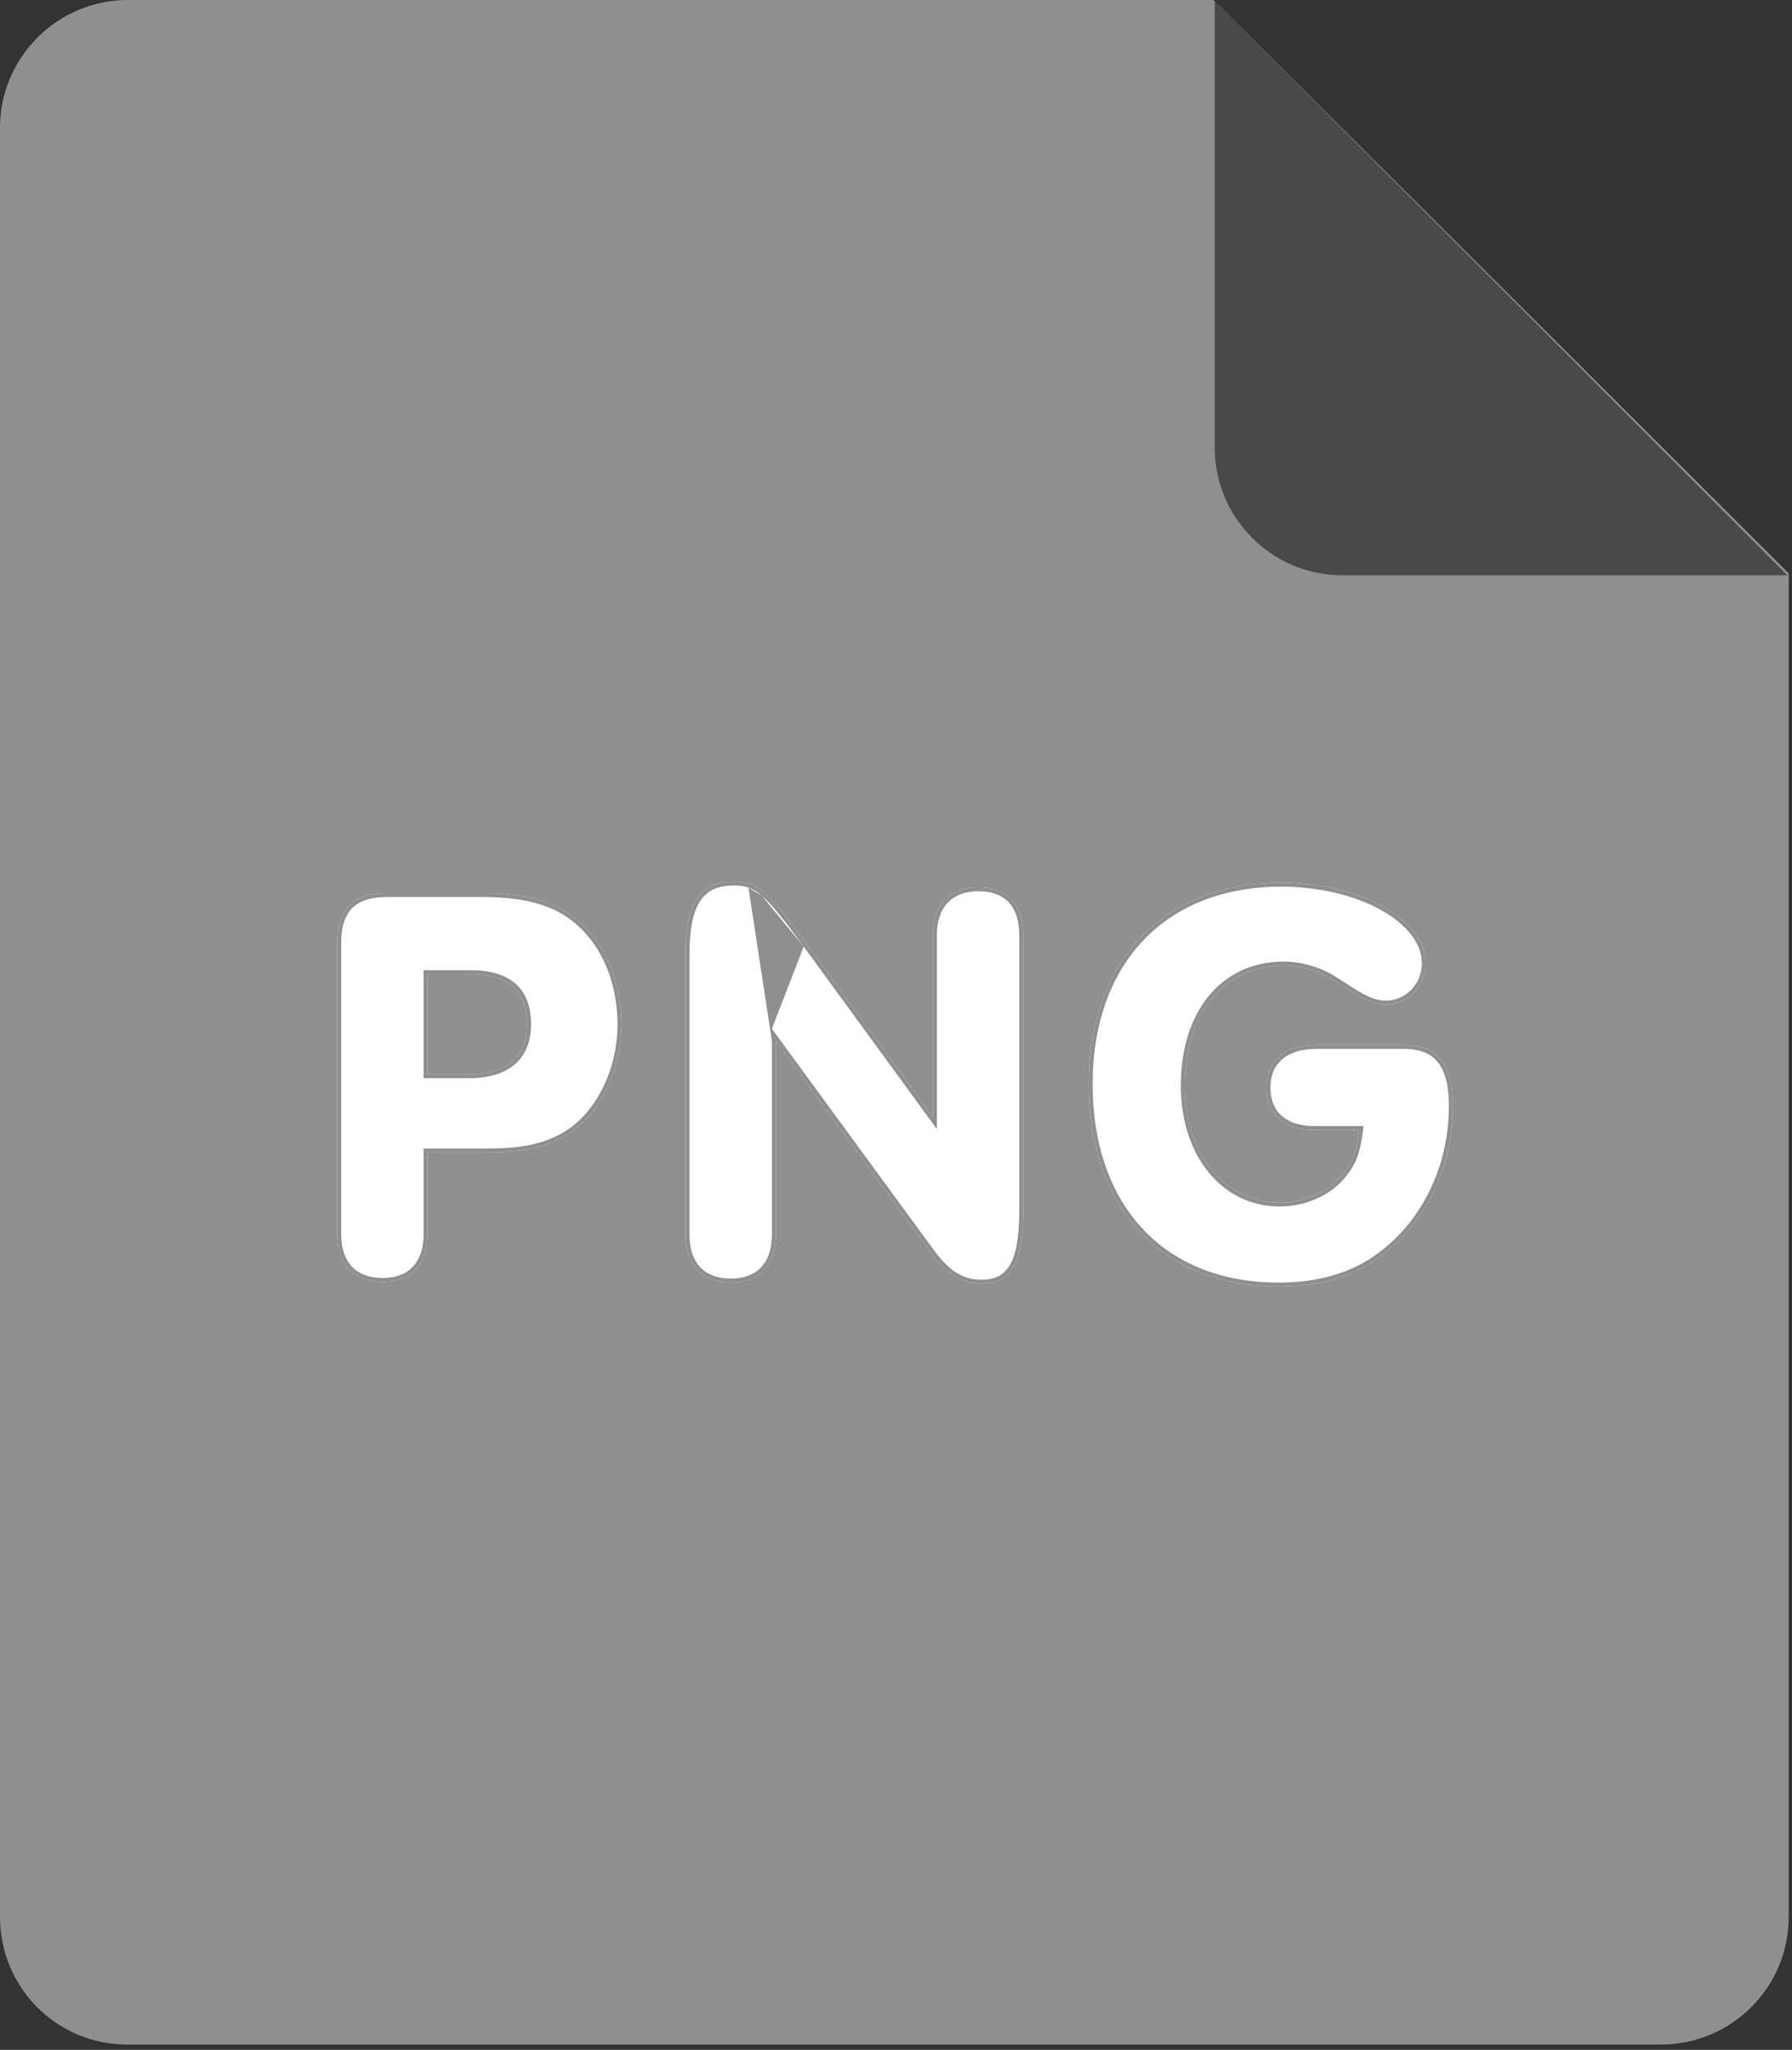 <svg width="271" height="310" viewBox="0 0 271 310" fill="none" xmlns="http://www.w3.org/2000/svg">
<rect x="0" y="0" width="271" height="310" fill="#333333" stroke="none"/>
<path d="M19.3 0H183.5L270.5 86.7V289.9C270.5 300.6 261.8 309.2 251.2 309.2H19.2C8.6 309.2 0 300.6 0 289.9V19.3C0 8.7 8.7 0 19.3 0Z" fill="#908F8F"/>
<path d="M270.3 87H203C192.3 87 183.7 78.3 183.7 67.7V0.2L270.3 87Z" fill="#494949"/>
<path d="M64.66 174.295H73.447C78.667 174.295 81.973 173.686 85.018 172.033C90.325 169.249 93.979 162.289 93.979 154.981C93.979 147.238 90.586 140.626 84.931 137.494C81.973 135.841 78.058 135.058 72.925 135.058H58.483C53.437 135.058 51.001 137.494 51.001 142.54V186.649C51.001 191.26 53.524 193.87 57.874 193.87C62.137 193.87 64.66 191.26 64.66 186.649V174.295ZM64.66 162.463V147.325H71.185C76.84 147.325 79.711 149.848 79.711 154.894C79.711 159.853 76.579 162.463 70.837 162.463H64.66Z" fill="white"/>
<path d="M117.329 157.417L137.252 184.648L140.384 188.911C142.994 192.652 145.343 194.131 148.388 194.131C152.912 194.131 154.739 190.999 154.739 183.082V141.409C154.739 136.711 152.303 134.188 147.953 134.188C143.603 134.188 141.08 136.885 141.08 141.409V168.901L122.027 142.801C116.111 134.71 114.545 133.318 110.978 133.318C105.845 133.318 103.67 136.537 103.67 144.367V186.736C103.67 191.347 106.193 193.957 110.543 193.957C114.806 193.957 117.329 191.347 117.329 186.736V157.417Z" fill="white"/>
<path d="M205.531 170.902C205.096 174.295 204.487 175.774 203.095 177.514C201.007 180.211 197.266 181.864 193.525 181.864C185.173 181.864 179.17 174.469 179.17 164.203C179.17 153.241 185.086 146.02 194.134 146.02C196.744 146.02 199.615 146.89 201.616 148.195L204.487 150.022C206.488 151.327 208.141 151.936 209.533 151.936C212.926 151.936 215.623 149.152 215.623 145.672C215.623 139.06 205.618 133.492 193.786 133.492C175.951 133.492 164.641 145.324 164.641 163.942C164.641 182.734 175.777 194.566 193.351 194.566C198.571 194.566 202.834 193.522 206.575 191.434C214.666 186.736 219.712 177.514 219.712 167.248C219.712 160.897 217.363 158.026 212.317 158.026H199.006C194.308 158.026 191.524 160.462 191.524 164.464C191.524 168.553 194.221 170.902 198.832 170.902H205.531Z" fill="white"/>
<path fill-rule="evenodd" clip-rule="evenodd" d="M64.06 173.695H73.447C78.62 173.695 81.812 173.091 84.732 171.506L84.739 171.502C89.801 168.846 93.379 162.125 93.379 154.981C93.379 147.402 90.061 141.022 84.64 138.019L84.638 138.018C81.805 136.435 78.006 135.658 72.925 135.658H58.483C56.047 135.658 54.359 136.246 53.274 137.331C52.189 138.416 51.601 140.105 51.601 142.54V186.649C51.601 188.849 52.202 190.488 53.24 191.574C54.275 192.657 55.82 193.27 57.874 193.27C59.881 193.27 61.405 192.659 62.43 191.576C63.459 190.489 64.06 188.849 64.06 186.649V173.695ZM64.06 163.063V146.725H71.185C74.089 146.725 76.389 147.372 77.966 148.768C79.557 150.177 80.311 152.257 80.311 154.894C80.311 157.506 79.481 159.584 77.815 160.996C76.167 162.394 73.788 163.063 70.837 163.063H64.06ZM116.729 155.581L137.735 184.293L137.736 184.294L140.872 188.562L140.876 188.568C142.157 190.405 143.345 191.641 144.549 192.42C145.74 193.191 146.974 193.531 148.388 193.531C149.451 193.531 150.313 193.347 151.013 192.985C151.708 192.626 152.28 192.074 152.74 191.276C153.679 189.649 154.139 187.024 154.139 183.082V141.409C154.139 139.158 153.556 137.521 152.541 136.45C151.532 135.383 150.012 134.788 147.953 134.788C145.905 134.788 144.358 135.42 143.321 136.515C142.279 137.614 141.68 139.256 141.68 141.409V170.741L121.543 143.156M137.252 184.648L117.329 157.417V186.736C117.329 191.347 114.806 193.957 110.543 193.957C106.193 193.957 103.67 191.347 103.67 186.736V144.367C103.67 136.537 105.845 133.318 110.978 133.318C114.545 133.318 116.111 134.71 122.027 142.801L141.08 168.901V141.409C141.08 136.885 143.603 134.188 147.953 134.188C152.303 134.188 154.739 136.711 154.739 141.409V183.082C154.739 190.999 152.912 194.131 148.388 194.131C145.343 194.131 142.994 192.652 140.384 188.911L137.252 184.648ZM116.729 155.581V157.417ZM113.181 134.229C112.525 134.002 111.831 133.918 110.978 133.918C108.552 133.918 106.943 134.667 105.899 136.239C104.815 137.869 104.27 140.48 104.27 144.367V186.736C104.27 188.936 104.871 190.575 105.909 191.661C106.944 192.744 108.489 193.357 110.543 193.357C112.55 193.357 114.074 192.746 115.099 191.663C116.128 190.576 116.729 188.936 116.729 186.736V157.417M113.181 134.229C113.834 134.456 114.485 134.838 115.23 135.48ZM115.23 135.48C116.745 136.786 118.575 139.097 121.543 143.156ZM206.212 170.302L206.126 170.979C205.906 172.695 205.637 173.965 205.233 175.04C204.826 176.122 204.29 176.98 203.566 177.885C201.347 180.749 197.42 182.464 193.525 182.464C184.731 182.464 178.57 174.678 178.57 164.203C178.57 158.619 180.077 153.928 182.795 150.62C185.523 147.301 189.436 145.42 194.134 145.42C196.857 145.42 199.841 146.322 201.941 147.691C201.942 147.692 201.943 147.692 201.943 147.693L204.814 149.52C206.774 150.798 208.309 151.336 209.533 151.336C212.578 151.336 215.023 148.838 215.023 145.672C215.023 142.689 212.753 139.803 208.849 137.627C204.971 135.465 199.615 134.092 193.786 134.092C185.005 134.092 177.885 137.002 172.959 142.15C168.029 147.302 165.241 154.755 165.241 163.942C165.241 173.221 167.988 180.718 172.843 185.891C177.694 191.059 184.703 193.966 193.351 193.966C198.483 193.966 202.641 192.942 206.278 190.913C214.163 186.333 219.112 177.321 219.112 167.248C219.112 164.127 218.531 161.987 217.439 160.632C216.371 159.306 214.724 158.626 212.317 158.626H199.006C196.755 158.626 195.039 159.21 193.895 160.199C192.763 161.178 192.124 162.611 192.124 164.464C192.124 166.37 192.747 167.802 193.844 168.766C194.953 169.739 196.621 170.302 198.832 170.302H206.212ZM206.575 191.434C202.834 193.522 198.571 194.566 193.351 194.566C175.777 194.566 164.641 182.734 164.641 163.942C164.641 145.324 175.951 133.492 193.786 133.492C205.618 133.492 215.623 139.06 215.623 145.672C215.623 149.152 212.926 151.936 209.533 151.936C208.141 151.936 206.488 151.327 204.487 150.022L201.616 148.195C199.615 146.89 196.744 146.02 194.134 146.02C185.086 146.02 179.17 153.241 179.17 164.203C179.17 174.469 185.173 181.864 193.525 181.864C197.266 181.864 201.007 180.211 203.095 177.514C204.402 175.88 205.018 174.477 205.449 171.502C205.477 171.309 205.504 171.109 205.531 170.902H198.832C194.221 170.902 191.524 168.553 191.524 164.464C191.524 160.462 194.308 158.026 199.006 158.026H212.317C217.363 158.026 219.712 160.897 219.712 167.248C219.712 177.514 214.666 186.736 206.575 191.434ZM64.66 174.295V186.649C64.66 191.26 62.137 193.87 57.874 193.87C53.524 193.87 51.001 191.26 51.001 186.649V142.54C51.001 137.494 53.437 135.058 58.483 135.058H72.925C78.058 135.058 81.973 135.841 84.931 137.494C90.586 140.626 93.979 147.238 93.979 154.981C93.979 162.289 90.325 169.249 85.018 172.033C81.973 173.686 78.667 174.295 73.447 174.295H64.66ZM64.66 162.463H70.837C76.579 162.463 79.711 159.853 79.711 154.894C79.711 149.848 76.84 147.325 71.185 147.325H64.66V162.463Z" fill="#908F8F"/>
</svg>
